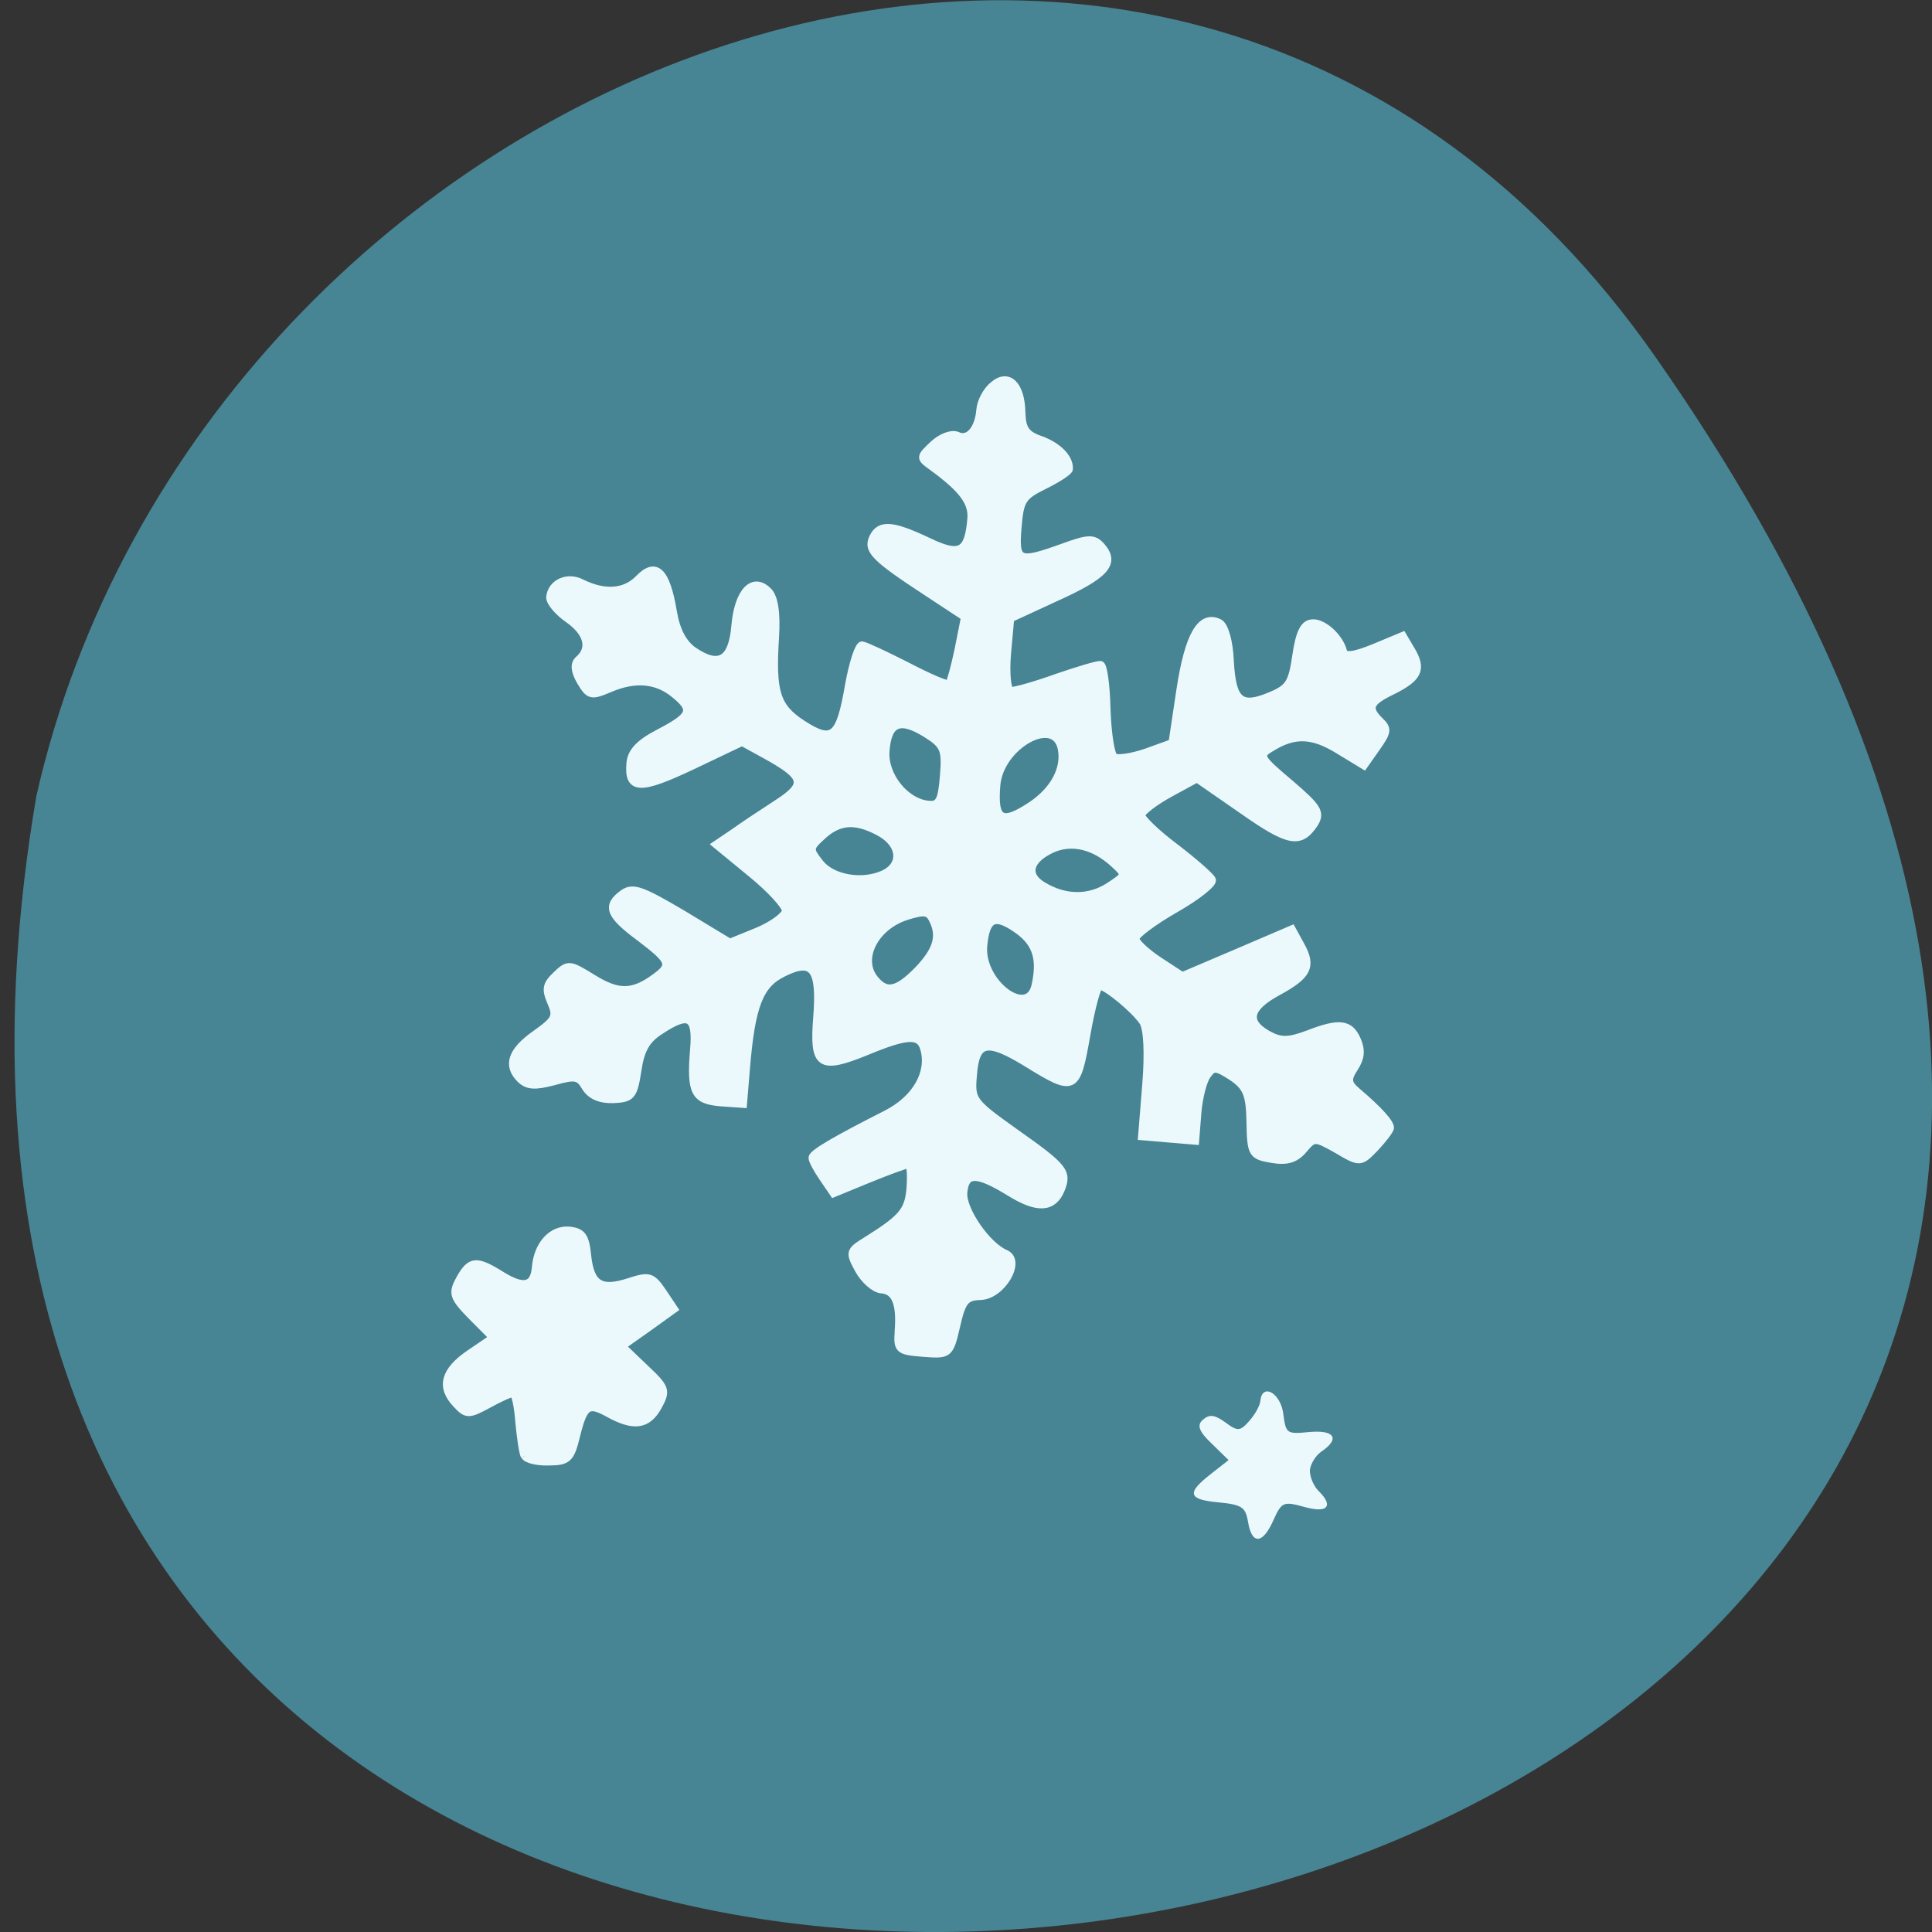 <svg xmlns="http://www.w3.org/2000/svg" viewBox="0 0 22 22"><rect x="0" y="0" width="22" height="22" fill="#333333" stroke="none"/><path d="m 18.844 4.055 c 13.727 19.59 -21.973 25.824 -18.43 5.01 c 1.875 -8.281 12.93 -12.859 18.43 -5.01" fill="#478594"/><g fill="#ecf9fc" stroke="#ecf9fc"><g stroke-width="1.01" transform="matrix(0.086 0.007 -0.007 0.086 0.775 -0.899)"><path d="m 124.33 176.63 c -0.004 -3.696 -0.833 -5.357 -2.702 -5.33 c -0.914 -0.011 -2.33 -1.074 -3.169 -2.324 c -1.474 -2.244 -1.44 -2.384 0.66 -3.936 c 4.497 -3.359 5.233 -4.336 5.24 -7.393 c -0.011 -1.687 -0.224 -3.083 -0.499 -3.105 c -0.226 0.02 -2.51 1.041 -5 2.308 l -4.543 2.313 l -1.586 -1.96 c -0.869 -1.065 -1.61 -2.232 -1.588 -2.508 c -0.006 -0.593 2.832 -2.575 9.328 -6.564 c 3.679 -2.284 5.37 -5.899 4.188 -8.99 c -0.71 -1.854 -2.336 -1.667 -7.489 0.974 c -5.986 3.03 -6.898 2.519 -6.912 -3.913 c -0.019 -6.478 -1.183 -7.79 -4.993 -5.45 c -2.949 1.763 -3.79 4.666 -3.79 13.02 l -0.008 4.609 l -3.01 0.035 c -3.424 -0.02 -4.058 -1.014 -4.051 -6.673 c 0.02 -4.473 -1.069 -4.926 -4.655 -2.103 c -1.712 1.29 -2.363 2.716 -2.533 5.469 c -0.251 3.398 -0.495 3.739 -2.887 4.04 c -1.717 0.196 -2.987 -0.241 -3.761 -1.268 c -0.991 -1.419 -1.497 -1.466 -4.237 -0.451 c -2.435 0.852 -3.39 0.889 -4.42 0.067 c -1.97 -1.653 -1.502 -3.61 1.519 -6.11 c 2.464 -2.086 2.655 -2.513 1.674 -4.344 c -0.875 -1.657 -0.836 -2.254 0.412 -3.641 c 1.454 -1.633 1.594 -1.599 4.889 0.075 c 3.438 1.753 5.34 1.587 8.06 -0.75 c 2.208 -1.881 1.984 -2.363 -2.414 -5.173 c -4.246 -2.64 -4.756 -3.782 -2.59 -5.614 c 1.193 -0.971 2.41 -0.621 7.985 2.085 l 6.536 3.262 l 3.496 -1.766 c 1.921 -0.989 3.49 -2.358 3.525 -3 c -0.01 -0.638 -2.246 -2.724 -4.963 -4.585 l -4.906 -3.404 l 2.175 -1.741 c 1.189 -1.016 3.623 -2.917 5.418 -4.306 c 3.677 -2.831 3.363 -3.807 -1.958 -6.217 l -3.324 -1.489 l -6.297 3.653 c -6.602 3.817 -8.191 3.91 -8.182 0.35 c 0.001 -1.551 0.989 -2.778 3.542 -4.37 c 4.02 -2.542 4.271 -3.339 1.553 -5.2 c -2.48 -1.745 -5.356 -1.768 -8.584 -0.071 c -2.399 1.259 -2.634 1.188 -3.932 -0.615 c -0.889 -1.291 -1.062 -2.234 -0.476 -2.833 c 1.594 -1.599 0.914 -3.639 -1.78 -5.228 c -1.442 -0.832 -2.643 -2.05 -2.653 -2.688 c 0.019 -1.872 2.064 -3.01 3.958 -2.217 c 3.168 1.274 5.869 0.856 7.519 -1.159 c 2.062 -2.507 3.535 -1.313 4.867 4 c 0.625 2.455 1.681 4.096 3.168 4.925 c 3.503 1.975 5.133 0.783 5.149 -3.735 c 0.016 -4.519 1.781 -6.772 3.947 -4.953 c 0.882 0.699 1.385 2.799 1.44 6.03 c 0.131 7.243 0.89 9.139 4.529 11.1 c 4.165 2.237 5.05 1.384 5.67 -5.606 c 0.29 -2.946 0.854 -5.367 1.307 -5.407 c 0.411 0.01 3.194 1.044 6.128 2.248 c 2.938 1.249 5.524 2.118 5.734 1.917 c 0.165 -0.197 0.572 -2.331 0.868 -4.684 l 0.492 -4.286 l -5.175 -2.833 c -7.377 -4.01 -8.415 -4.922 -7.746 -6.669 c 0.747 -1.89 2.389 -1.897 7.297 -0.045 c 4.344 1.674 5.379 0.99 5.407 -3.393 c 0.032 -2.239 -1.484 -3.931 -5.821 -6.564 c -1.589 -0.956 -1.597 -1.047 0.068 -2.88 c 0.958 -1.042 2.273 -1.659 3.03 -1.405 c 1.512 0.598 2.74 -1.015 2.737 -3.661 c 0 -1.049 0.643 -2.566 1.444 -3.32 c 1.842 -1.895 3.66 -0.411 4.03 3.253 c 0.235 2.17 0.801 2.896 2.852 3.401 c 2.339 0.662 3.968 2.071 4 3.528 c 0.028 0.317 -1.383 1.398 -3.074 2.413 c -2.775 1.657 -3.049 2.183 -3.053 5.788 c -0.008 4.609 0.461 4.751 6.079 2.206 c 3.421 -1.577 4.055 -1.632 5.203 -0.5 c 2 2.02 0.732 3.677 -5.535 7.145 l -5.74 3.239 l -0.041 4.749 c 0.003 2.646 0.416 4.755 0.872 4.76 c 0.457 0.006 3.11 -0.956 5.831 -2.198 c 2.724 -1.196 5.283 -2.196 5.695 -2.186 c 0.366 0.014 0.954 2.563 1.276 5.729 c 0.368 3.162 1.024 5.979 1.505 6.256 c 0.435 0.281 2.313 -0.157 4.16 -0.957 l 3.335 -1.523 l 0.477 -7.07 c 0.507 -7.253 1.892 -10.203 4.394 -9.236 c 0.756 0.299 1.527 2.33 1.851 4.994 c 0.727 5.184 1.897 6.04 5.694 4.065 c 2.358 -1.21 2.706 -1.925 2.937 -5.55 c 0.192 -3.03 0.677 -4.257 1.711 -4.439 c 1.433 -0.308 3.83 1.536 4.449 3.398 c 0.244 0.709 1.542 0.413 4.03 -0.854 l 3.624 -1.868 l 1.302 1.848 c 1.667 2.364 1.177 3.547 -2.118 5.524 c -2.907 1.714 -3.157 2.512 -1.286 4.082 c 1.178 0.947 1.123 1.362 -0.148 3.526 l -1.47 2.501 l -3.484 -1.749 c -3.582 -1.831 -5.994 -1.758 -8.907 0.413 c -1.634 1.147 -1.474 1.406 2.857 4.496 c 3.945 2.849 4.412 3.493 3.633 5.02 c -1.615 2.924 -3.133 2.783 -9.626 -1.029 l -6.296 -3.648 l -3.452 2.264 c -1.897 1.261 -3.462 2.675 -3.468 3.132 c -0.006 0.457 2.157 2.23 4.764 3.873 c 2.611 1.688 4.951 3.4 5.221 3.878 c 0.266 0.433 -1.757 2.344 -4.513 4.227 c -2.756 1.883 -4.956 3.855 -4.916 4.308 c -0.002 0.502 1.517 1.693 3.291 2.678 l 3.257 1.769 l 6.98 -3.667 l 6.935 -3.663 l 1.367 2.071 c 1.736 2.632 1.205 3.864 -2.594 6.341 c -3.626 2.37 -3.916 4.266 -0.826 5.684 c 1.759 0.804 2.8 0.713 5.298 -0.463 c 4.03 -1.949 5.402 -1.887 6.55 0.294 c 0.658 1.266 0.655 2.27 -0.091 3.658 c -0.866 1.581 -0.728 2.117 0.635 3.093 c 3.066 2.196 4.711 3.786 4.721 4.424 c -0.059 0.37 -0.862 1.627 -1.808 2.804 c -1.732 2.113 -1.822 2.121 -4.92 0.612 c -3.09 -1.418 -3.18 -1.41 -4.442 0.343 c -0.976 1.363 -2.08 1.779 -4.104 1.591 c -2.621 -0.227 -2.78 -0.487 -3.19 -4.649 c -0.362 -3.619 -0.856 -4.579 -2.873 -5.726 c -2.202 -1.176 -2.568 -1.19 -3.284 0.013 c -0.484 0.727 -0.879 2.997 -0.882 5.05 l 0.008 3.741 l -3.56 -0.008 l -3.514 -0.012 l -0.005 -6.844 c -0.002 -4.198 -0.419 -7.401 -1.086 -8.255 c -1.229 -1.535 -5.117 -4.252 -6.076 -4.26 c -0.317 0.028 -0.879 2.997 -1.204 6.584 c -0.705 7.59 -0.92 7.746 -7.558 4.356 c -5.538 -2.801 -6.959 -2.358 -6.929 2.157 c -0.028 3.333 0.173 3.544 6.095 7.087 c 6.879 4.053 7.432 4.643 6.683 7.04 c -0.824 2.582 -2.899 2.854 -6.625 0.944 c -4.679 -2.374 -6.173 -2.244 -6.158 0.538 c 0.013 2.235 3.643 6.708 6.18 7.536 c 2.257 0.761 -0.019 5.523 -2.819 5.859 c -1.988 0.219 -2.394 0.802 -2.875 4.175 c -0.573 3.883 -0.664 3.891 -4.084 3.916 c -3.239 0.009 -3.436 -0.156 -3.464 -2.572 m -1.381 -47.651 c 2.352 -2.852 2.774 -4.805 1.448 -6.925 c -0.638 -1.039 -1.231 -1.033 -3.522 -0.103 c -4.092 1.726 -5.845 6.214 -3.396 8.647 c 1.653 1.681 3.03 1.286 5.471 -1.619 m 15.668 0.73 c 0.506 -3.603 -0.31 -5.631 -2.909 -7.183 c -3.224 -1.908 -4.308 -1.266 -4.342 2.524 c 0.012 4.835 6.582 9.01 7.251 4.659 m -21.259 -13.02 c 2.659 -1.419 2.134 -4.293 -1.083 -5.609 c -3.222 -1.361 -5.334 -0.994 -7.412 1.332 c -1.458 1.588 -1.442 1.769 0.07 3.416 c 1.718 1.903 5.679 2.333 8.425 0.861 m 29.859 -0.83 c 2.179 -1.696 2.179 -1.696 0.463 -3.052 c -2.84 -2.216 -5.843 -2.638 -8.325 -1.28 c -2.956 1.673 -3.276 3.754 -0.754 4.948 c 3.052 1.513 6.177 1.24 8.615 -0.616 m -11.04 -9.849 c 2.773 -2.204 4.071 -5.101 3.389 -7.688 c -1.173 -4.551 -8.202 0.124 -8.196 5.416 c -0.004 4.654 1.093 5.197 4.807 2.272 m -11.846 -2.934 c 0.012 -3.514 -0.311 -4.079 -2.702 -5.33 c -3.681 -1.914 -5.21 -1.142 -5.203 2.599 c -0.032 3.288 3.137 6.661 6.24 6.664 c 1.37 0.017 1.677 -0.648 1.664 -3.933"/><path d="m 76.47 197.01 c -0.266 -0.433 -0.716 -2.447 -1.075 -4.469 c -0.314 -2.026 -0.823 -3.67 -1.094 -3.646 c -0.321 -0.018 -1.756 0.792 -3.179 1.738 c -2.417 1.58 -2.734 1.608 -4.174 0.274 c -2.326 -2.078 -1.923 -4.258 1.275 -6.819 l 2.856 -2.303 l -3.01 -2.566 c -2.716 -2.363 -2.891 -2.804 -1.975 -4.846 c 1.19 -2.568 1.956 -2.68 5.493 -0.845 c 3.01 1.517 4.338 1.081 4.343 -1.475 c 0.014 -2.967 1.693 -5.167 3.973 -5.184 c 1.737 0.031 2.241 0.58 2.693 3.141 c 0.74 3.768 2.128 4.514 5.825 2.959 c 2.51 -1.041 2.88 -0.982 4.466 0.979 l 1.692 2.133 l -3.228 2.746 l -3.232 2.701 l 3.193 2.596 c 3.041 2.426 3.204 2.731 2.172 5.01 c -1.19 2.568 -2.982 2.953 -6.499 1.344 c -2.753 -1.219 -3.261 -0.764 -3.942 3.447 c -0.471 2.961 -0.847 3.359 -3.292 3.573 c -1.536 0.18 -2.971 -0.06 -3.237 -0.493"/></g><path d="m 114.64 157.52 c -0.555 -2.202 -1.215 -2.571 -4.674 -2.584 c -4.664 -0.012 -4.94 -0.791 -1.455 -4.158 l 2.518 -2.423 l -2.766 -2.326 c -2.139 -1.738 -2.529 -2.615 -1.661 -3.496 c 0.863 -0.935 1.657 -0.845 3.317 0.186 c 1.938 1.22 2.401 1.125 3.665 -0.649 c 0.798 -1.09 1.455 -2.596 1.443 -3.345 c 0.028 -2.736 2.825 -1.271 3.401 1.786 c 0.623 3 0.845 3.141 4.193 2.466 c 3.764 -0.712 4.648 0.442 2.01 2.661 c -0.829 0.717 -1.496 2.117 -1.518 3.084 c 0.034 1.015 0.729 2.401 1.525 3.133 c 2.54 2.131 1.742 3.221 -1.88 2.527 c -3.141 -0.577 -3.491 -0.385 -4.498 2.546 c -1.294 3.868 -2.793 4.109 -3.617 0.591" transform="matrix(0.075 0.007 -0.006 0.073 6.566 5.02)" stroke-width="0.232"/></g></svg>